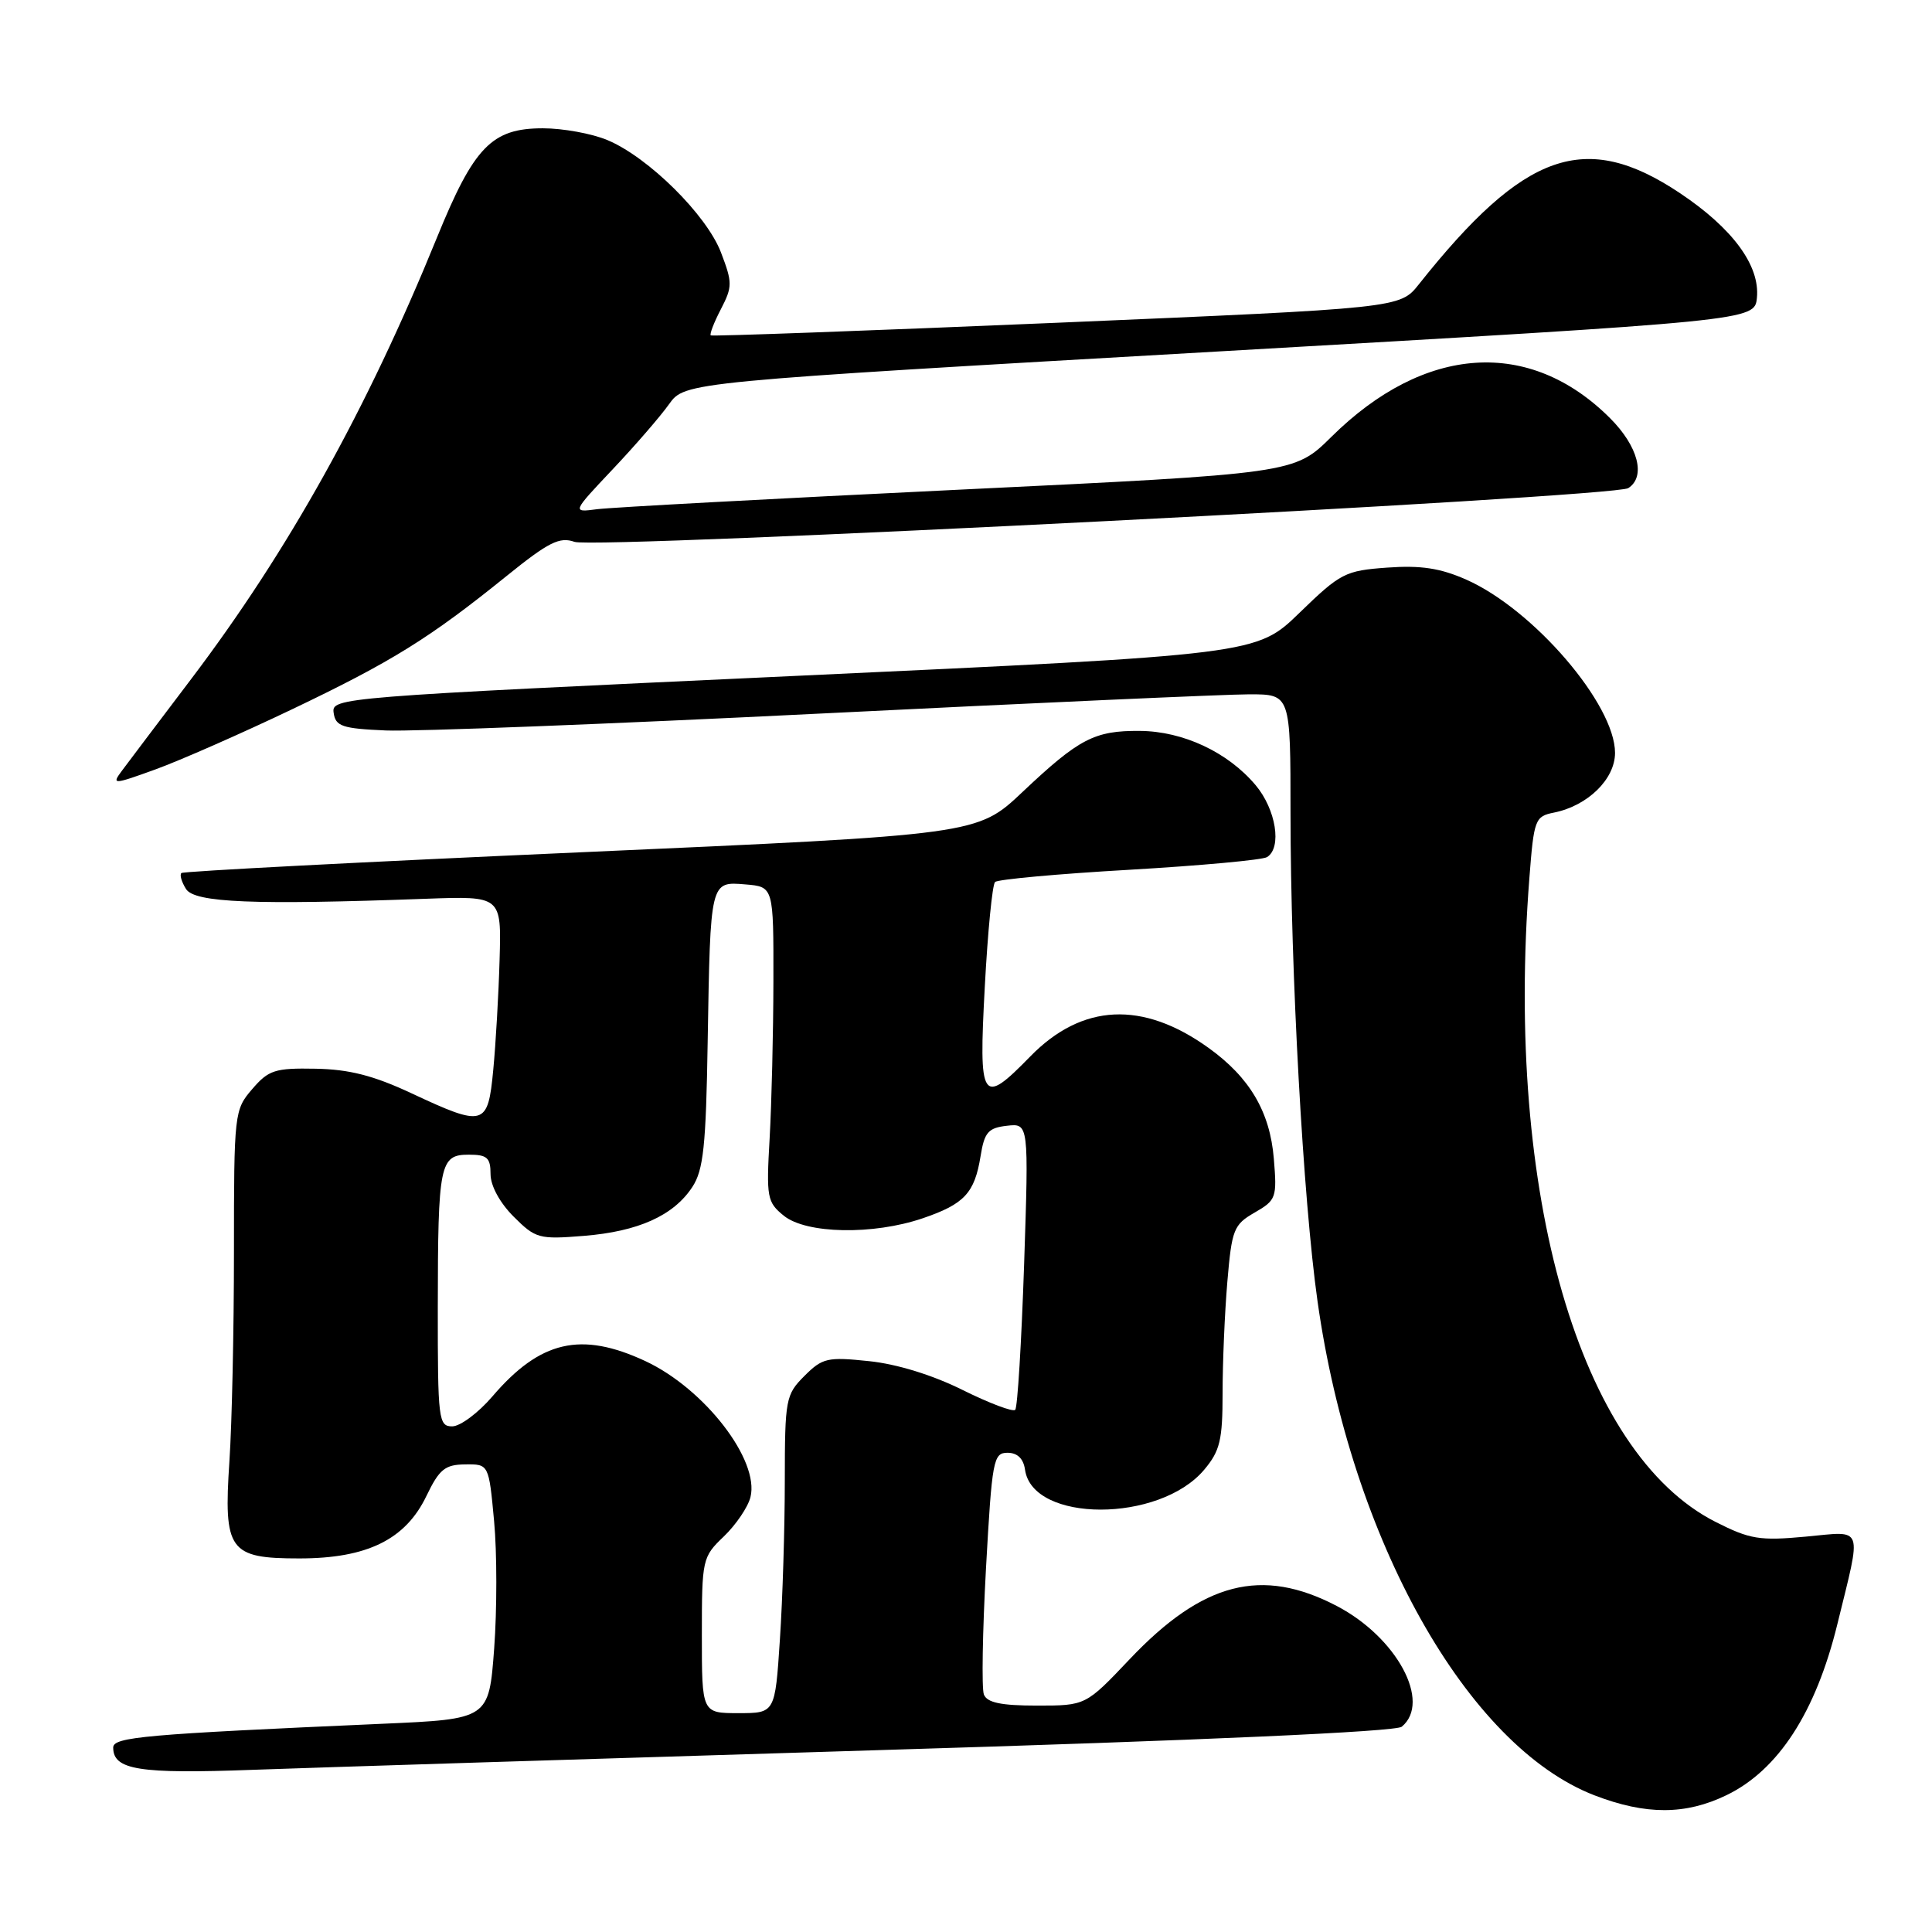 <?xml version="1.0" encoding="UTF-8" standalone="no"?>
<!DOCTYPE svg PUBLIC "-//W3C//DTD SVG 1.1//EN" "http://www.w3.org/Graphics/SVG/1.1/DTD/svg11.dtd" >
<svg xmlns="http://www.w3.org/2000/svg" xmlns:xlink="http://www.w3.org/1999/xlink" version="1.1" viewBox="0 0 256 256">
 <g >
 <path fill="currentColor"
d=" M 228.77 237.87 C 235.64 234.55 240.60 226.88 243.46 215.21 C 246.71 201.92 247.06 202.89 239.29 203.61 C 233.17 204.18 231.87 203.97 227.32 201.66 C 209.31 192.54 199.39 158.22 202.65 116.35 C 203.25 108.55 203.40 108.17 205.92 107.67 C 210.38 106.77 214.00 103.24 214.00 99.76 C 214.00 93.33 203.19 80.74 194.28 76.80 C 190.84 75.28 188.26 74.89 183.82 75.21 C 178.25 75.61 177.62 75.93 172.21 81.18 C 166.50 86.73 166.50 86.73 105.21 89.57 C 44.80 92.37 43.92 92.44 44.21 94.45 C 44.46 96.24 45.33 96.54 51.12 96.79 C 54.76 96.95 80.77 95.94 108.92 94.54 C 137.07 93.14 162.55 92.00 165.55 92.00 C 171.00 92.00 171.00 92.00 171.00 107.75 C 171.01 128.76 172.67 158.95 174.58 172.43 C 179.04 204.01 194.40 231.40 211.30 237.90 C 218.09 240.51 223.34 240.50 228.77 237.87 Z  M 116.49 231.90 C 159.29 230.61 184.95 229.46 185.74 228.80 C 189.70 225.52 185.09 216.96 177.13 212.80 C 167.19 207.61 159.39 209.61 149.68 219.86 C 143.86 226.00 143.86 226.00 137.40 226.00 C 132.64 226.00 130.79 225.61 130.37 224.53 C 130.06 223.72 130.19 216.19 130.65 207.78 C 131.45 193.45 131.62 192.50 133.50 192.50 C 134.81 192.50 135.61 193.27 135.82 194.74 C 136.82 201.79 153.63 201.80 159.56 194.75 C 161.66 192.25 162.00 190.83 162.00 184.57 C 162.00 180.57 162.28 173.95 162.63 169.84 C 163.22 162.90 163.47 162.27 166.25 160.67 C 169.10 159.03 169.22 158.70 168.79 153.54 C 168.28 147.32 165.60 142.77 160.14 138.85 C 151.41 132.57 143.38 132.96 136.52 139.98 C 130.06 146.60 129.67 146.00 130.49 130.75 C 130.88 123.46 131.49 117.22 131.85 116.87 C 132.21 116.52 140.21 115.79 149.64 115.25 C 159.07 114.70 167.28 113.95 167.89 113.57 C 169.89 112.33 169.08 107.25 166.37 104.03 C 162.70 99.67 156.77 96.89 151.04 96.85 C 145.03 96.80 142.99 97.86 135.50 104.93 C 129.50 110.60 129.50 110.60 77.00 112.93 C 48.12 114.21 24.29 115.45 24.04 115.68 C 23.78 115.91 24.06 116.86 24.65 117.80 C 25.79 119.61 33.61 119.93 56.47 119.09 C 66.44 118.73 66.44 118.73 66.20 127.11 C 66.07 131.73 65.69 138.31 65.36 141.75 C 64.65 149.25 64.18 149.38 54.51 144.86 C 49.51 142.52 46.27 141.69 41.81 141.61 C 36.44 141.51 35.59 141.78 33.42 144.31 C 31.05 147.06 31.00 147.47 31.00 165.90 C 31.00 176.24 30.73 188.70 30.40 193.60 C 29.61 205.48 30.34 206.50 39.67 206.50 C 48.64 206.50 53.73 204.00 56.50 198.23 C 58.21 194.68 58.96 194.07 61.63 194.04 C 64.77 194.00 64.77 194.00 65.47 201.55 C 65.86 205.70 65.86 213.30 65.48 218.44 C 64.78 227.79 64.78 227.79 50.64 228.41 C 19.13 229.80 15.00 230.16 15.00 231.56 C 15.00 234.52 18.40 235.07 33.50 234.51 C 41.75 234.21 79.10 233.04 116.49 231.90 Z  M 38.71 93.98 C 51.93 87.67 56.93 84.56 67.13 76.32 C 72.70 71.82 74.15 71.10 76.13 71.80 C 78.90 72.78 213.85 65.90 215.75 64.68 C 218.12 63.17 217.07 59.14 213.35 55.42 C 202.69 44.75 188.75 45.68 176.42 57.88 C 171.50 62.75 171.50 62.75 127.00 64.89 C 102.52 66.07 80.99 67.23 79.14 67.47 C 75.78 67.91 75.78 67.91 81.17 62.20 C 84.13 59.07 87.50 55.18 88.65 53.56 C 90.75 50.62 90.75 50.62 161.62 46.56 C 232.50 42.49 232.50 42.49 232.80 39.46 C 233.22 35.19 229.59 30.26 222.60 25.59 C 210.07 17.22 202.00 20.05 188.00 37.68 C 185.50 40.83 185.50 40.83 140.00 42.77 C 114.97 43.83 94.35 44.58 94.18 44.44 C 94.00 44.30 94.60 42.74 95.52 40.97 C 97.06 37.99 97.06 37.45 95.54 33.47 C 93.64 28.48 85.90 20.82 80.48 18.56 C 78.43 17.70 74.59 17.00 71.93 17.00 C 65.16 17.00 62.80 19.44 57.89 31.50 C 48.62 54.28 38.20 72.99 25.32 89.99 C 21.02 95.67 16.87 101.16 16.10 102.20 C 14.78 103.98 15.03 103.97 20.60 101.95 C 23.85 100.77 31.99 97.19 38.71 93.98 Z  M 93.00 216.69 C 93.00 206.60 93.06 206.31 95.92 203.58 C 97.52 202.04 99.11 199.70 99.44 198.38 C 100.67 193.48 93.35 184.01 85.51 180.35 C 76.98 176.38 71.58 177.63 65.24 185.04 C 63.37 187.22 60.98 189.00 59.92 189.00 C 58.11 189.00 58.00 188.13 58.01 173.25 C 58.03 154.18 58.27 153.00 62.12 153.00 C 64.55 153.00 65.00 153.40 65.00 155.58 C 65.00 157.12 66.23 159.38 68.06 161.21 C 70.96 164.11 71.42 164.24 77.35 163.76 C 84.57 163.18 89.25 161.08 91.74 157.28 C 93.21 155.04 93.55 151.84 93.77 138.05 C 94.13 116.64 94.09 116.80 98.78 117.19 C 102.50 117.50 102.50 117.50 102.48 130.00 C 102.47 136.88 102.24 146.25 101.98 150.84 C 101.53 158.68 101.64 159.29 103.86 161.09 C 106.84 163.50 115.69 163.67 122.26 161.43 C 127.78 159.55 129.14 158.09 129.93 153.20 C 130.44 150.03 130.94 149.45 133.42 149.17 C 136.32 148.84 136.32 148.84 135.70 167.55 C 135.35 177.84 134.83 186.51 134.52 186.81 C 134.22 187.12 131.08 185.93 127.55 184.18 C 123.60 182.21 118.85 180.74 115.16 180.36 C 109.64 179.78 108.98 179.93 106.59 182.32 C 104.11 184.80 104.00 185.39 103.99 196.20 C 103.99 202.42 103.70 211.89 103.34 217.25 C 102.70 227.00 102.70 227.00 97.85 227.00 C 93.00 227.00 93.00 227.00 93.00 216.69 Z "/>
</g>
</svg>